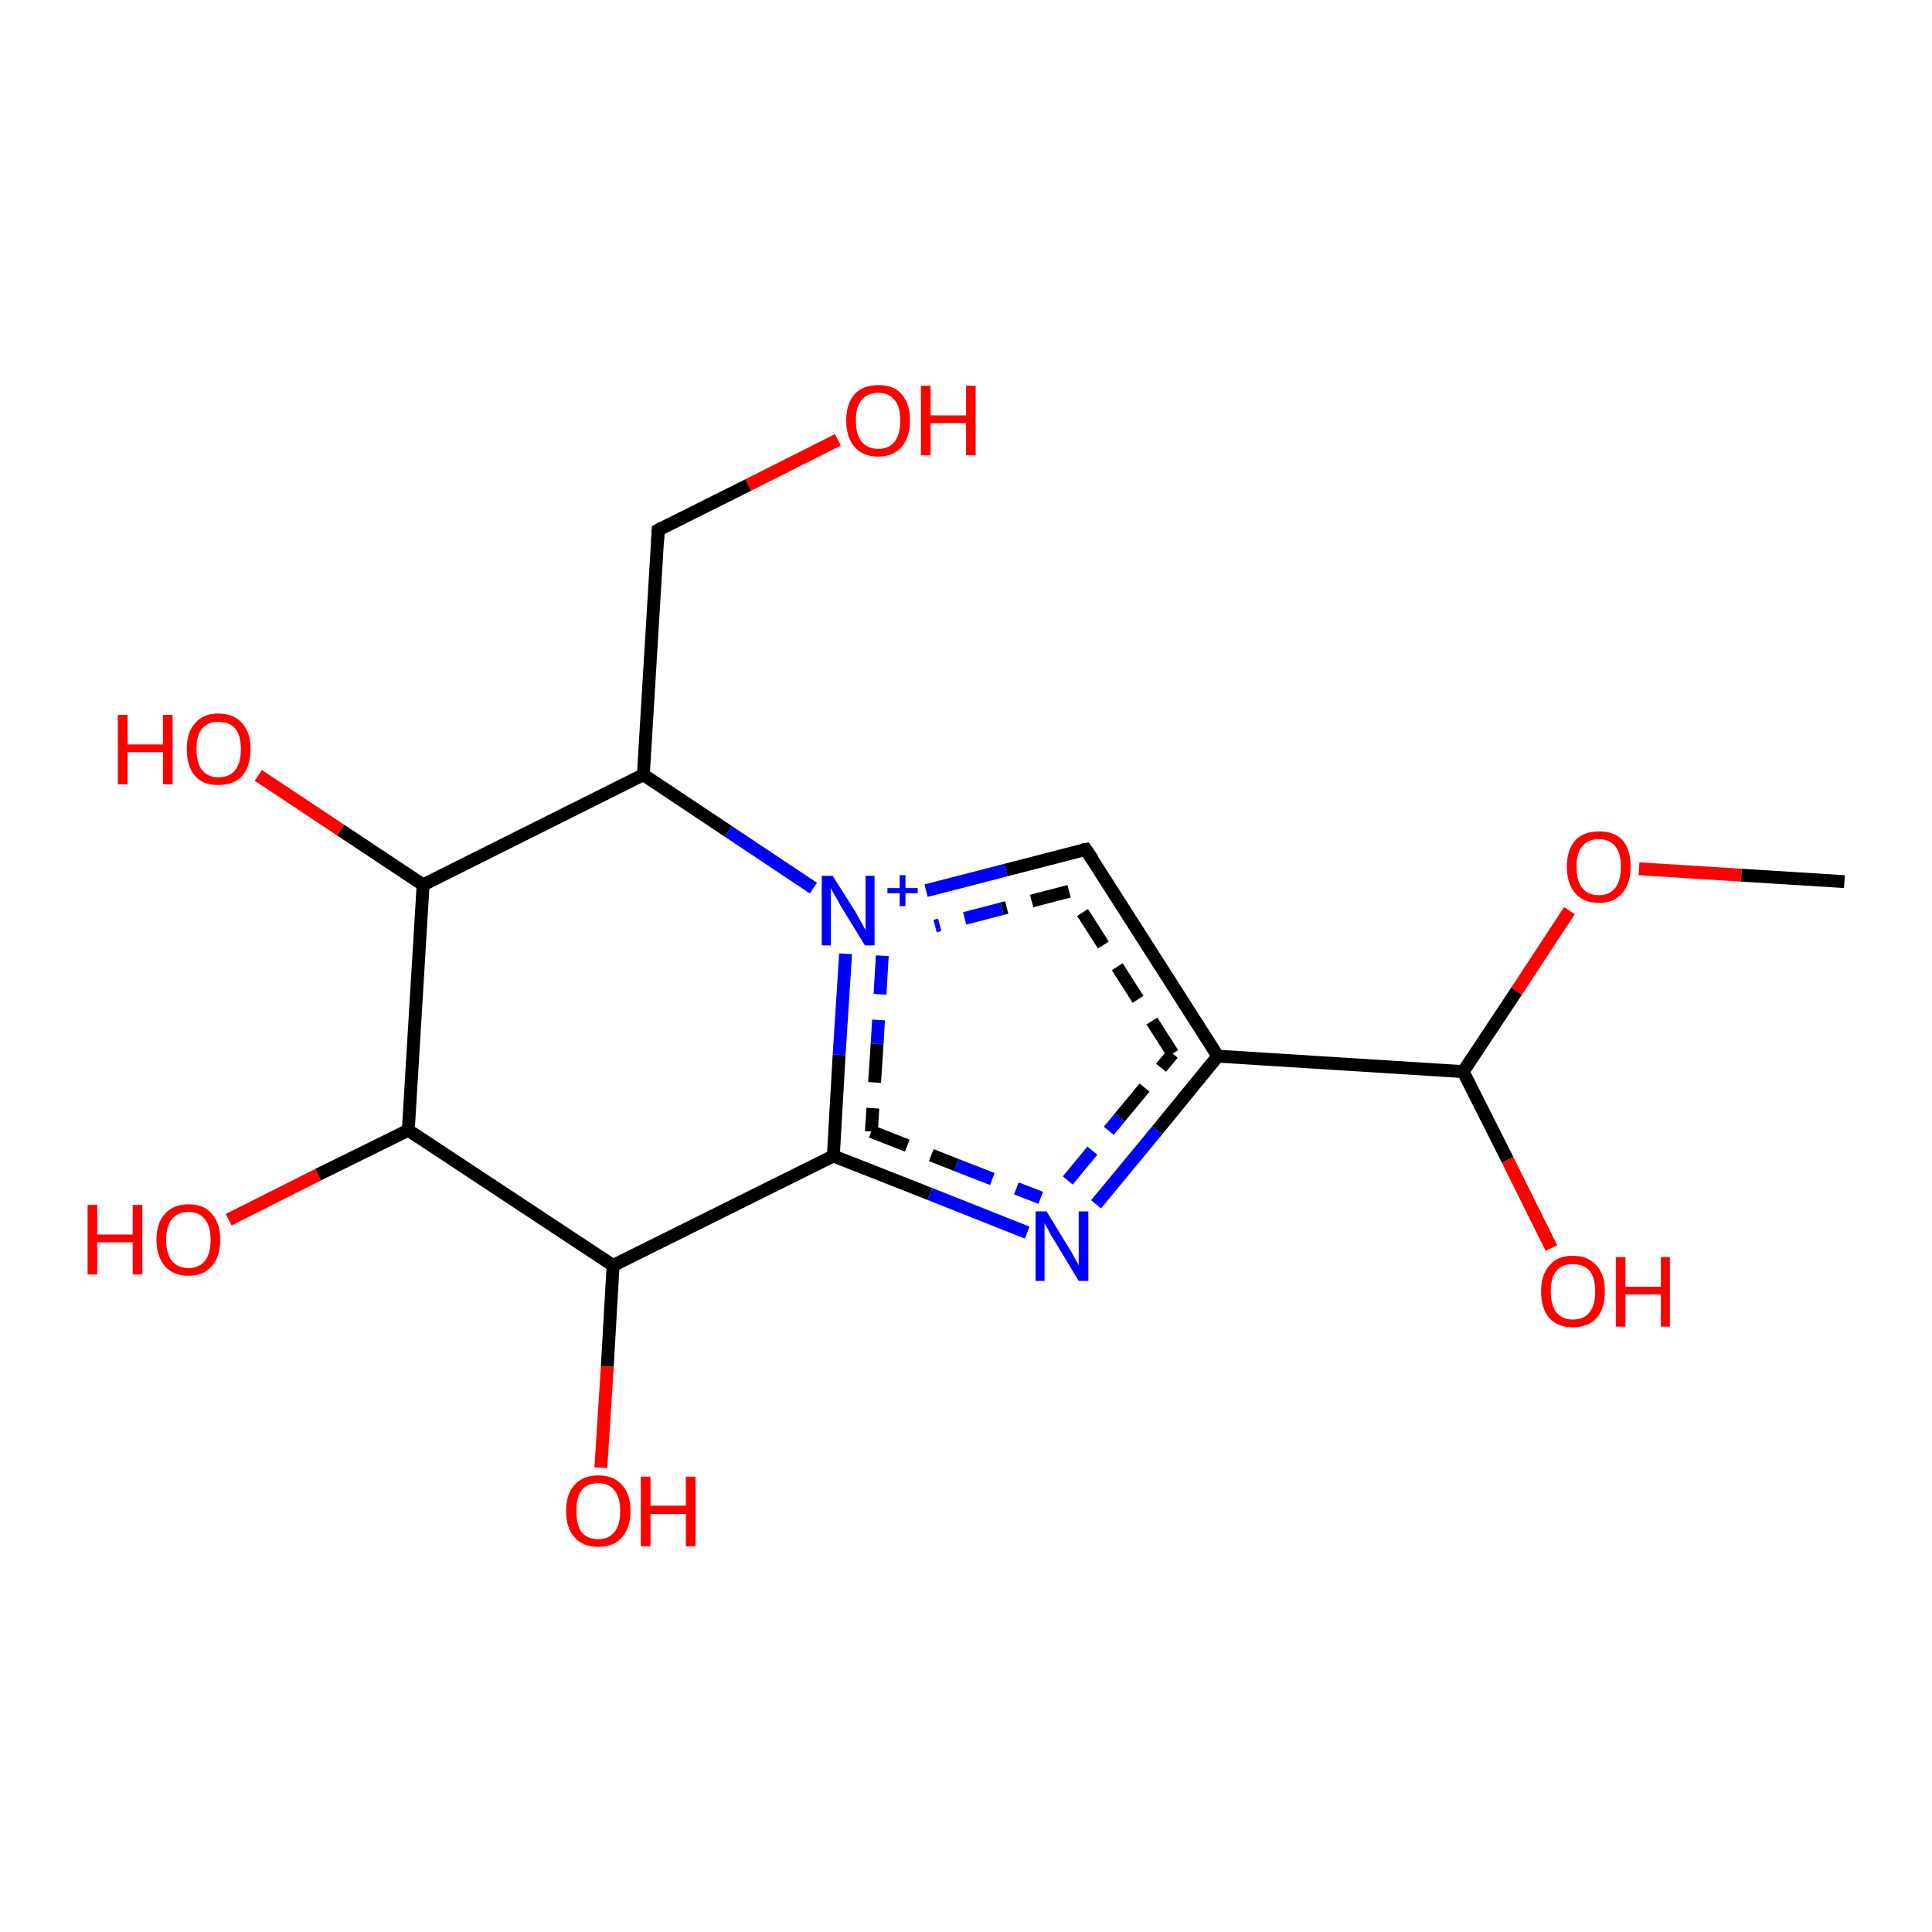 <?xml version='1.0' encoding='iso-8859-1'?>
<svg version='1.1' baseProfile='full'
              xmlns='http://www.w3.org/2000/svg'
                      xmlns:rdkit='http://www.rdkit.org/xml'
                      xmlns:xlink='http://www.w3.org/1999/xlink'
                  xml:space='preserve'
width='300px' height='300px' viewBox='0 0 300 300'>
<!-- END OF HEADER -->
<rect style='opacity:1.0;fill:#FFFFFF;stroke:none' width='300.0' height='300.0' x='0.0' y='0.0'> </rect>
<path class='bond-0 atom-0 atom-1' d='M 240.9,193.8 L 234.1,180.1' style='fill:none;fill-rule:evenodd;stroke:#FF0000;stroke-width:2.0px;stroke-linecap:butt;stroke-linejoin:miter;stroke-opacity:1' />
<path class='bond-0 atom-0 atom-1' d='M 234.1,180.1 L 227.2,166.4' style='fill:none;fill-rule:evenodd;stroke:#000000;stroke-width:2.0px;stroke-linecap:butt;stroke-linejoin:miter;stroke-opacity:1' />
<path class='bond-1 atom-1 atom-2' d='M 227.2,166.4 L 235.5,153.9' style='fill:none;fill-rule:evenodd;stroke:#000000;stroke-width:2.0px;stroke-linecap:butt;stroke-linejoin:miter;stroke-opacity:1' />
<path class='bond-1 atom-1 atom-2' d='M 235.5,153.9 L 243.7,141.4' style='fill:none;fill-rule:evenodd;stroke:#FF0000;stroke-width:2.0px;stroke-linecap:butt;stroke-linejoin:miter;stroke-opacity:1' />
<path class='bond-2 atom-2 atom-3' d='M 254.5,134.9 L 270.4,135.9' style='fill:none;fill-rule:evenodd;stroke:#FF0000;stroke-width:2.0px;stroke-linecap:butt;stroke-linejoin:miter;stroke-opacity:1' />
<path class='bond-2 atom-2 atom-3' d='M 270.4,135.9 L 286.4,136.9' style='fill:none;fill-rule:evenodd;stroke:#000000;stroke-width:2.0px;stroke-linecap:butt;stroke-linejoin:miter;stroke-opacity:1' />
<path class='bond-3 atom-1 atom-4' d='M 227.2,166.4 L 189.1,164.0' style='fill:none;fill-rule:evenodd;stroke:#000000;stroke-width:2.0px;stroke-linecap:butt;stroke-linejoin:miter;stroke-opacity:1' />
<path class='bond-4 atom-4 atom-5' d='M 189.1,164.0 L 168.6,131.9' style='fill:none;fill-rule:evenodd;stroke:#000000;stroke-width:2.0px;stroke-linecap:butt;stroke-linejoin:miter;stroke-opacity:1' />
<path class='bond-4 atom-4 atom-5' d='M 182.1,163.6 L 166.0,138.4' style='fill:none;fill-rule:evenodd;stroke:#000000;stroke-width:2.0px;stroke-linecap:butt;stroke-linejoin:miter;stroke-opacity:1;stroke-dasharray:6,4' />
<path class='bond-5 atom-5 atom-6' d='M 168.6,131.9 L 156.2,135.1' style='fill:none;fill-rule:evenodd;stroke:#000000;stroke-width:2.0px;stroke-linecap:butt;stroke-linejoin:miter;stroke-opacity:1' />
<path class='bond-5 atom-5 atom-6' d='M 156.2,135.1 L 143.8,138.3' style='fill:none;fill-rule:evenodd;stroke:#0000FF;stroke-width:2.0px;stroke-linecap:butt;stroke-linejoin:miter;stroke-opacity:1' />
<path class='bond-5 atom-5 atom-6' d='M 166.0,138.4 L 155.6,141.1' style='fill:none;fill-rule:evenodd;stroke:#000000;stroke-width:2.0px;stroke-linecap:butt;stroke-linejoin:miter;stroke-opacity:1;stroke-dasharray:6,4' />
<path class='bond-5 atom-5 atom-6' d='M 155.6,141.1 L 145.2,143.8' style='fill:none;fill-rule:evenodd;stroke:#0000FF;stroke-width:2.0px;stroke-linecap:butt;stroke-linejoin:miter;stroke-opacity:1;stroke-dasharray:6,4' />
<path class='bond-6 atom-6 atom-7' d='M 131.3,148.1 L 130.3,163.8' style='fill:none;fill-rule:evenodd;stroke:#0000FF;stroke-width:2.0px;stroke-linecap:butt;stroke-linejoin:miter;stroke-opacity:1' />
<path class='bond-6 atom-6 atom-7' d='M 130.3,163.8 L 129.4,179.5' style='fill:none;fill-rule:evenodd;stroke:#000000;stroke-width:2.0px;stroke-linecap:butt;stroke-linejoin:miter;stroke-opacity:1' />
<path class='bond-6 atom-6 atom-7' d='M 137.0,148.4 L 136.2,162.1' style='fill:none;fill-rule:evenodd;stroke:#0000FF;stroke-width:2.0px;stroke-linecap:butt;stroke-linejoin:miter;stroke-opacity:1;stroke-dasharray:6,4' />
<path class='bond-6 atom-6 atom-7' d='M 136.2,162.1 L 135.3,175.7' style='fill:none;fill-rule:evenodd;stroke:#000000;stroke-width:2.0px;stroke-linecap:butt;stroke-linejoin:miter;stroke-opacity:1;stroke-dasharray:6,4' />
<path class='bond-7 atom-7 atom-8' d='M 129.4,179.5 L 144.4,185.4' style='fill:none;fill-rule:evenodd;stroke:#000000;stroke-width:2.0px;stroke-linecap:butt;stroke-linejoin:miter;stroke-opacity:1' />
<path class='bond-7 atom-7 atom-8' d='M 144.4,185.4 L 159.5,191.4' style='fill:none;fill-rule:evenodd;stroke:#0000FF;stroke-width:2.0px;stroke-linecap:butt;stroke-linejoin:miter;stroke-opacity:1' />
<path class='bond-7 atom-7 atom-8' d='M 135.3,175.7 L 148.5,180.9' style='fill:none;fill-rule:evenodd;stroke:#000000;stroke-width:2.0px;stroke-linecap:butt;stroke-linejoin:miter;stroke-opacity:1;stroke-dasharray:6,4' />
<path class='bond-7 atom-7 atom-8' d='M 148.5,180.9 L 161.6,186.0' style='fill:none;fill-rule:evenodd;stroke:#0000FF;stroke-width:2.0px;stroke-linecap:butt;stroke-linejoin:miter;stroke-opacity:1;stroke-dasharray:6,4' />
<path class='bond-8 atom-7 atom-9' d='M 129.4,179.5 L 95.2,196.5' style='fill:none;fill-rule:evenodd;stroke:#000000;stroke-width:2.0px;stroke-linecap:butt;stroke-linejoin:miter;stroke-opacity:1' />
<path class='bond-9 atom-9 atom-10' d='M 95.2,196.5 L 94.3,212.2' style='fill:none;fill-rule:evenodd;stroke:#000000;stroke-width:2.0px;stroke-linecap:butt;stroke-linejoin:miter;stroke-opacity:1' />
<path class='bond-9 atom-9 atom-10' d='M 94.3,212.2 L 93.3,227.9' style='fill:none;fill-rule:evenodd;stroke:#FF0000;stroke-width:2.0px;stroke-linecap:butt;stroke-linejoin:miter;stroke-opacity:1' />
<path class='bond-10 atom-9 atom-11' d='M 95.2,196.5 L 63.4,175.5' style='fill:none;fill-rule:evenodd;stroke:#000000;stroke-width:2.0px;stroke-linecap:butt;stroke-linejoin:miter;stroke-opacity:1' />
<path class='bond-11 atom-11 atom-12' d='M 63.4,175.5 L 49.4,182.4' style='fill:none;fill-rule:evenodd;stroke:#000000;stroke-width:2.0px;stroke-linecap:butt;stroke-linejoin:miter;stroke-opacity:1' />
<path class='bond-11 atom-11 atom-12' d='M 49.4,182.4 L 35.5,189.4' style='fill:none;fill-rule:evenodd;stroke:#FF0000;stroke-width:2.0px;stroke-linecap:butt;stroke-linejoin:miter;stroke-opacity:1' />
<path class='bond-12 atom-11 atom-13' d='M 63.4,175.5 L 65.7,137.4' style='fill:none;fill-rule:evenodd;stroke:#000000;stroke-width:2.0px;stroke-linecap:butt;stroke-linejoin:miter;stroke-opacity:1' />
<path class='bond-13 atom-13 atom-14' d='M 65.7,137.4 L 52.9,128.9' style='fill:none;fill-rule:evenodd;stroke:#000000;stroke-width:2.0px;stroke-linecap:butt;stroke-linejoin:miter;stroke-opacity:1' />
<path class='bond-13 atom-13 atom-14' d='M 52.9,128.9 L 40.1,120.4' style='fill:none;fill-rule:evenodd;stroke:#FF0000;stroke-width:2.0px;stroke-linecap:butt;stroke-linejoin:miter;stroke-opacity:1' />
<path class='bond-14 atom-13 atom-15' d='M 65.7,137.4 L 99.9,120.3' style='fill:none;fill-rule:evenodd;stroke:#000000;stroke-width:2.0px;stroke-linecap:butt;stroke-linejoin:miter;stroke-opacity:1' />
<path class='bond-15 atom-15 atom-16' d='M 99.9,120.3 L 102.2,82.3' style='fill:none;fill-rule:evenodd;stroke:#000000;stroke-width:2.0px;stroke-linecap:butt;stroke-linejoin:miter;stroke-opacity:1' />
<path class='bond-16 atom-16 atom-17' d='M 102.2,82.3 L 116.2,75.3' style='fill:none;fill-rule:evenodd;stroke:#000000;stroke-width:2.0px;stroke-linecap:butt;stroke-linejoin:miter;stroke-opacity:1' />
<path class='bond-16 atom-16 atom-17' d='M 116.2,75.3 L 130.1,68.3' style='fill:none;fill-rule:evenodd;stroke:#FF0000;stroke-width:2.0px;stroke-linecap:butt;stroke-linejoin:miter;stroke-opacity:1' />
<path class='bond-17 atom-8 atom-4' d='M 170.2,187.0 L 179.7,175.5' style='fill:none;fill-rule:evenodd;stroke:#0000FF;stroke-width:2.0px;stroke-linecap:butt;stroke-linejoin:miter;stroke-opacity:1' />
<path class='bond-17 atom-8 atom-4' d='M 179.7,175.5 L 189.1,164.0' style='fill:none;fill-rule:evenodd;stroke:#000000;stroke-width:2.0px;stroke-linecap:butt;stroke-linejoin:miter;stroke-opacity:1' />
<path class='bond-17 atom-8 atom-4' d='M 165.8,183.3 L 173.9,173.5' style='fill:none;fill-rule:evenodd;stroke:#0000FF;stroke-width:2.0px;stroke-linecap:butt;stroke-linejoin:miter;stroke-opacity:1;stroke-dasharray:6,4' />
<path class='bond-17 atom-8 atom-4' d='M 173.9,173.5 L 182.1,163.6' style='fill:none;fill-rule:evenodd;stroke:#000000;stroke-width:2.0px;stroke-linecap:butt;stroke-linejoin:miter;stroke-opacity:1;stroke-dasharray:6,4' />
<path class='bond-18 atom-15 atom-6' d='M 99.9,120.3 L 113.1,129.1' style='fill:none;fill-rule:evenodd;stroke:#000000;stroke-width:2.0px;stroke-linecap:butt;stroke-linejoin:miter;stroke-opacity:1' />
<path class='bond-18 atom-15 atom-6' d='M 113.1,129.1 L 126.3,137.9' style='fill:none;fill-rule:evenodd;stroke:#0000FF;stroke-width:2.0px;stroke-linecap:butt;stroke-linejoin:miter;stroke-opacity:1' />
<path d='M 169.7,133.5 L 168.6,131.9 L 168.0,132.0' style='fill:none;stroke:#000000;stroke-width:2.0px;stroke-linecap:butt;stroke-linejoin:miter;stroke-opacity:1;' />
<path d='M 102.1,84.2 L 102.2,82.3 L 102.9,81.9' style='fill:none;stroke:#000000;stroke-width:2.0px;stroke-linecap:butt;stroke-linejoin:miter;stroke-opacity:1;' />
<path class='atom-0' d='M 239.3 200.5
Q 239.3 197.9, 240.6 196.5
Q 241.8 195.0, 244.2 195.0
Q 246.6 195.0, 247.9 196.5
Q 249.2 197.9, 249.2 200.5
Q 249.2 203.2, 247.9 204.7
Q 246.6 206.1, 244.2 206.1
Q 241.9 206.1, 240.6 204.7
Q 239.3 203.2, 239.3 200.5
M 244.2 204.9
Q 245.9 204.9, 246.8 203.8
Q 247.7 202.7, 247.7 200.5
Q 247.7 198.4, 246.8 197.3
Q 245.9 196.3, 244.2 196.3
Q 242.6 196.3, 241.7 197.3
Q 240.8 198.4, 240.8 200.5
Q 240.8 202.7, 241.7 203.8
Q 242.6 204.9, 244.2 204.9
' fill='#FF0000'/>
<path class='atom-0' d='M 250.9 195.2
L 252.4 195.2
L 252.4 199.8
L 257.9 199.8
L 257.9 195.2
L 259.3 195.2
L 259.3 206.0
L 257.9 206.0
L 257.9 201.0
L 252.4 201.0
L 252.4 206.0
L 250.9 206.0
L 250.9 195.2
' fill='#FF0000'/>
<path class='atom-2' d='M 243.3 134.6
Q 243.3 132.0, 244.6 130.5
Q 245.9 129.1, 248.3 129.1
Q 250.7 129.1, 252.0 130.5
Q 253.2 132.0, 253.2 134.6
Q 253.2 137.2, 251.9 138.7
Q 250.6 140.2, 248.3 140.2
Q 245.9 140.2, 244.6 138.7
Q 243.3 137.2, 243.3 134.6
M 248.3 139.0
Q 249.9 139.0, 250.8 137.9
Q 251.7 136.7, 251.7 134.6
Q 251.7 132.5, 250.8 131.4
Q 249.9 130.3, 248.3 130.3
Q 246.6 130.3, 245.7 131.4
Q 244.8 132.4, 244.8 134.6
Q 244.8 136.8, 245.7 137.9
Q 246.6 139.0, 248.3 139.0
' fill='#FF0000'/>
<path class='atom-6' d='M 129.3 136.0
L 132.9 141.7
Q 133.2 142.3, 133.8 143.3
Q 134.3 144.3, 134.4 144.4
L 134.4 136.0
L 135.8 136.0
L 135.8 146.8
L 134.3 146.8
L 130.5 140.6
Q 130.1 139.8, 129.6 139.0
Q 129.1 138.1, 129.0 137.9
L 129.0 146.8
L 127.6 146.8
L 127.6 136.0
L 129.3 136.0
' fill='#0000FF'/>
<path class='atom-6' d='M 137.8 137.9
L 139.7 137.9
L 139.7 135.9
L 140.6 135.9
L 140.6 137.9
L 142.5 137.9
L 142.5 138.7
L 140.6 138.7
L 140.6 140.7
L 139.7 140.7
L 139.7 138.7
L 137.8 138.7
L 137.8 137.9
' fill='#0000FF'/>
<path class='atom-8' d='M 162.5 188.1
L 166.0 193.8
Q 166.4 194.4, 166.9 195.4
Q 167.5 196.4, 167.5 196.5
L 167.5 188.1
L 169.0 188.1
L 169.0 198.9
L 167.5 198.9
L 163.7 192.6
Q 163.2 191.9, 162.8 191.0
Q 162.3 190.2, 162.2 189.9
L 162.2 198.9
L 160.8 198.9
L 160.8 188.1
L 162.5 188.1
' fill='#0000FF'/>
<path class='atom-10' d='M 87.9 234.6
Q 87.9 232.0, 89.2 230.6
Q 90.5 229.1, 92.9 229.1
Q 95.3 229.1, 96.6 230.6
Q 97.9 232.0, 97.9 234.6
Q 97.9 237.2, 96.6 238.7
Q 95.3 240.2, 92.9 240.2
Q 90.5 240.2, 89.2 238.7
Q 87.9 237.3, 87.9 234.6
M 92.9 239.0
Q 94.5 239.0, 95.4 237.9
Q 96.3 236.8, 96.3 234.6
Q 96.3 232.5, 95.4 231.4
Q 94.5 230.3, 92.9 230.3
Q 91.2 230.3, 90.3 231.4
Q 89.5 232.5, 89.5 234.6
Q 89.5 236.8, 90.3 237.9
Q 91.2 239.0, 92.9 239.0
' fill='#FF0000'/>
<path class='atom-10' d='M 99.5 229.3
L 101.0 229.3
L 101.0 233.8
L 106.5 233.8
L 106.5 229.3
L 108.0 229.3
L 108.0 240.1
L 106.5 240.1
L 106.5 235.1
L 101.0 235.1
L 101.0 240.1
L 99.5 240.1
L 99.5 229.3
' fill='#FF0000'/>
<path class='atom-12' d='M 13.6 187.1
L 15.1 187.1
L 15.1 191.7
L 20.6 191.7
L 20.6 187.1
L 22.1 187.1
L 22.1 197.9
L 20.6 197.9
L 20.6 192.9
L 15.1 192.9
L 15.1 197.9
L 13.6 197.9
L 13.6 187.1
' fill='#FF0000'/>
<path class='atom-12' d='M 24.3 192.5
Q 24.3 189.9, 25.6 188.5
Q 26.9 187.0, 29.3 187.0
Q 31.7 187.0, 32.9 188.5
Q 34.2 189.9, 34.2 192.5
Q 34.2 195.1, 32.9 196.6
Q 31.6 198.1, 29.3 198.1
Q 26.9 198.1, 25.6 196.6
Q 24.3 195.1, 24.3 192.5
M 29.3 196.9
Q 30.9 196.9, 31.8 195.8
Q 32.7 194.7, 32.7 192.5
Q 32.7 190.4, 31.8 189.3
Q 30.9 188.2, 29.3 188.2
Q 27.6 188.2, 26.7 189.3
Q 25.8 190.4, 25.8 192.5
Q 25.8 194.7, 26.7 195.8
Q 27.6 196.9, 29.3 196.9
' fill='#FF0000'/>
<path class='atom-14' d='M 18.3 111.0
L 19.8 111.0
L 19.8 115.6
L 25.3 115.6
L 25.3 111.0
L 26.8 111.0
L 26.8 121.8
L 25.3 121.8
L 25.3 116.8
L 19.8 116.8
L 19.8 121.8
L 18.3 121.8
L 18.3 111.0
' fill='#FF0000'/>
<path class='atom-14' d='M 29.0 116.3
Q 29.0 113.7, 30.3 112.3
Q 31.5 110.8, 33.9 110.8
Q 36.3 110.8, 37.6 112.3
Q 38.9 113.7, 38.9 116.3
Q 38.9 119.0, 37.6 120.5
Q 36.3 121.9, 33.9 121.9
Q 31.5 121.9, 30.3 120.5
Q 29.0 119.0, 29.0 116.3
M 33.9 120.7
Q 35.6 120.7, 36.5 119.6
Q 37.4 118.5, 37.4 116.3
Q 37.4 114.2, 36.5 113.1
Q 35.6 112.1, 33.9 112.1
Q 32.3 112.1, 31.4 113.1
Q 30.5 114.2, 30.5 116.3
Q 30.5 118.5, 31.4 119.6
Q 32.3 120.7, 33.9 120.7
' fill='#FF0000'/>
<path class='atom-17' d='M 131.4 65.3
Q 131.4 62.7, 132.7 61.2
Q 134.0 59.8, 136.4 59.8
Q 138.8 59.8, 140.0 61.2
Q 141.3 62.7, 141.3 65.3
Q 141.3 67.9, 140.0 69.4
Q 138.7 70.9, 136.4 70.9
Q 134.0 70.9, 132.7 69.4
Q 131.4 67.9, 131.4 65.3
M 136.4 69.7
Q 138.0 69.7, 138.9 68.6
Q 139.8 67.4, 139.8 65.3
Q 139.8 63.1, 138.9 62.1
Q 138.0 61.0, 136.4 61.0
Q 134.7 61.0, 133.8 62.1
Q 132.9 63.1, 132.9 65.3
Q 132.9 67.5, 133.8 68.6
Q 134.7 69.7, 136.4 69.7
' fill='#FF0000'/>
<path class='atom-17' d='M 143.0 59.9
L 144.5 59.9
L 144.5 64.5
L 150.0 64.5
L 150.0 59.9
L 151.5 59.9
L 151.5 70.7
L 150.0 70.7
L 150.0 65.7
L 144.5 65.7
L 144.5 70.7
L 143.0 70.7
L 143.0 59.9
' fill='#FF0000'/>
</svg>
